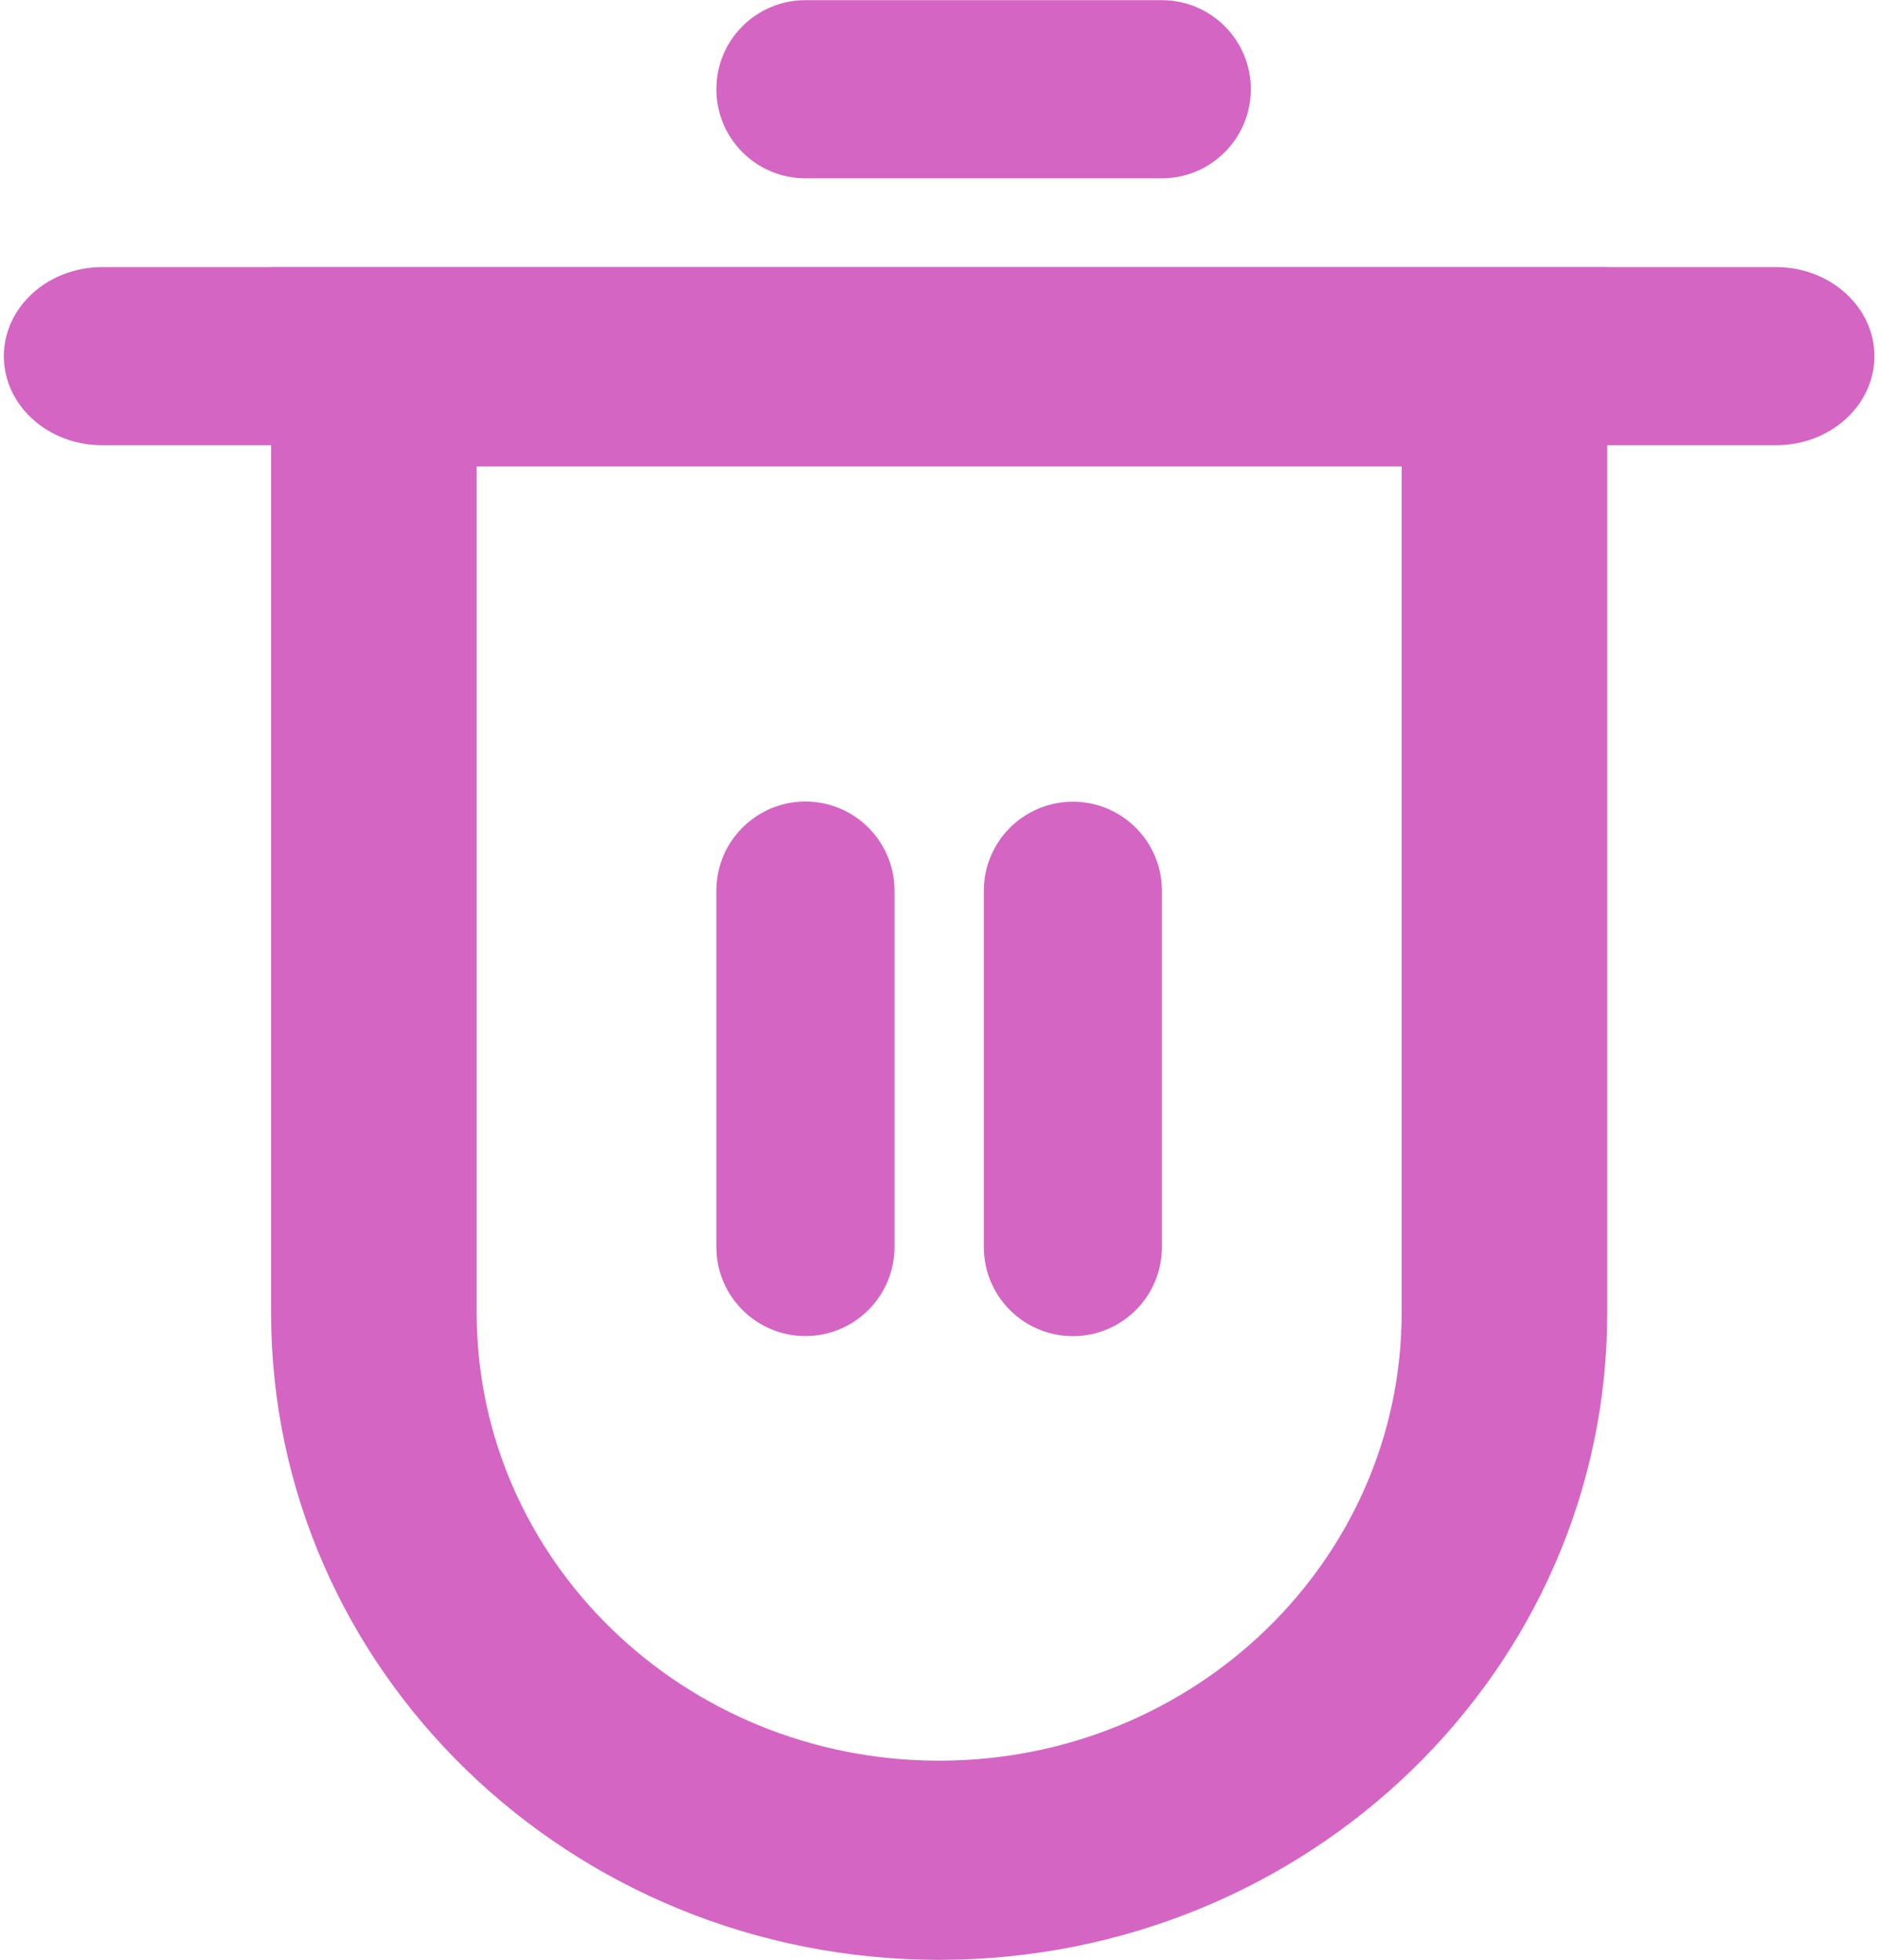 <svg width="23" height="24" viewBox="0 0 23 24" fill="none" xmlns="http://www.w3.org/2000/svg">
<path fill-rule="evenodd" clip-rule="evenodd" d="M17.166 5.712H5.838V16.076C5.838 19.106 8.374 21.562 11.502 21.562C14.63 21.562 17.166 19.106 17.166 16.076V5.712ZM3.32 3.273V16.076C3.32 20.453 6.983 24.001 11.502 24.001C16.021 24.001 19.684 20.453 19.684 16.076V3.273H3.32Z" fill="#D565C3"/>
<path d="M8.773 10.907C8.773 10.305 9.262 9.816 9.864 9.816C10.467 9.816 10.955 10.305 10.955 10.907V15.271C10.955 15.873 10.467 16.362 9.864 16.362C9.262 16.362 8.773 15.873 8.773 15.271V10.907Z" fill="#D565C3"/>
<path d="M9.864 2.184C9.262 2.184 8.773 1.695 8.773 1.093C8.773 0.49 9.262 0.002 9.864 0.002L14.228 0.002C14.831 0.002 15.319 0.49 15.319 1.093C15.319 1.695 14.831 2.184 14.228 2.184L9.864 2.184Z" fill="#D565C3"/>
<path d="M14.23 15.272C14.23 15.875 13.742 16.363 13.14 16.363C12.537 16.363 12.049 15.875 12.049 15.272L12.049 10.909C12.049 10.306 12.537 9.818 13.14 9.818C13.742 9.818 14.23 10.306 14.23 10.909L14.23 15.272Z" fill="#D565C3"/>
<path d="M1.253 5.453C0.587 5.453 0.047 4.965 0.047 4.362C0.047 3.76 0.587 3.271 1.253 3.271L21.75 3.271C22.416 3.271 22.956 3.76 22.956 4.362C22.956 4.965 22.416 5.453 21.75 5.453L1.253 5.453Z" fill="#D565C3"/>
</svg>
